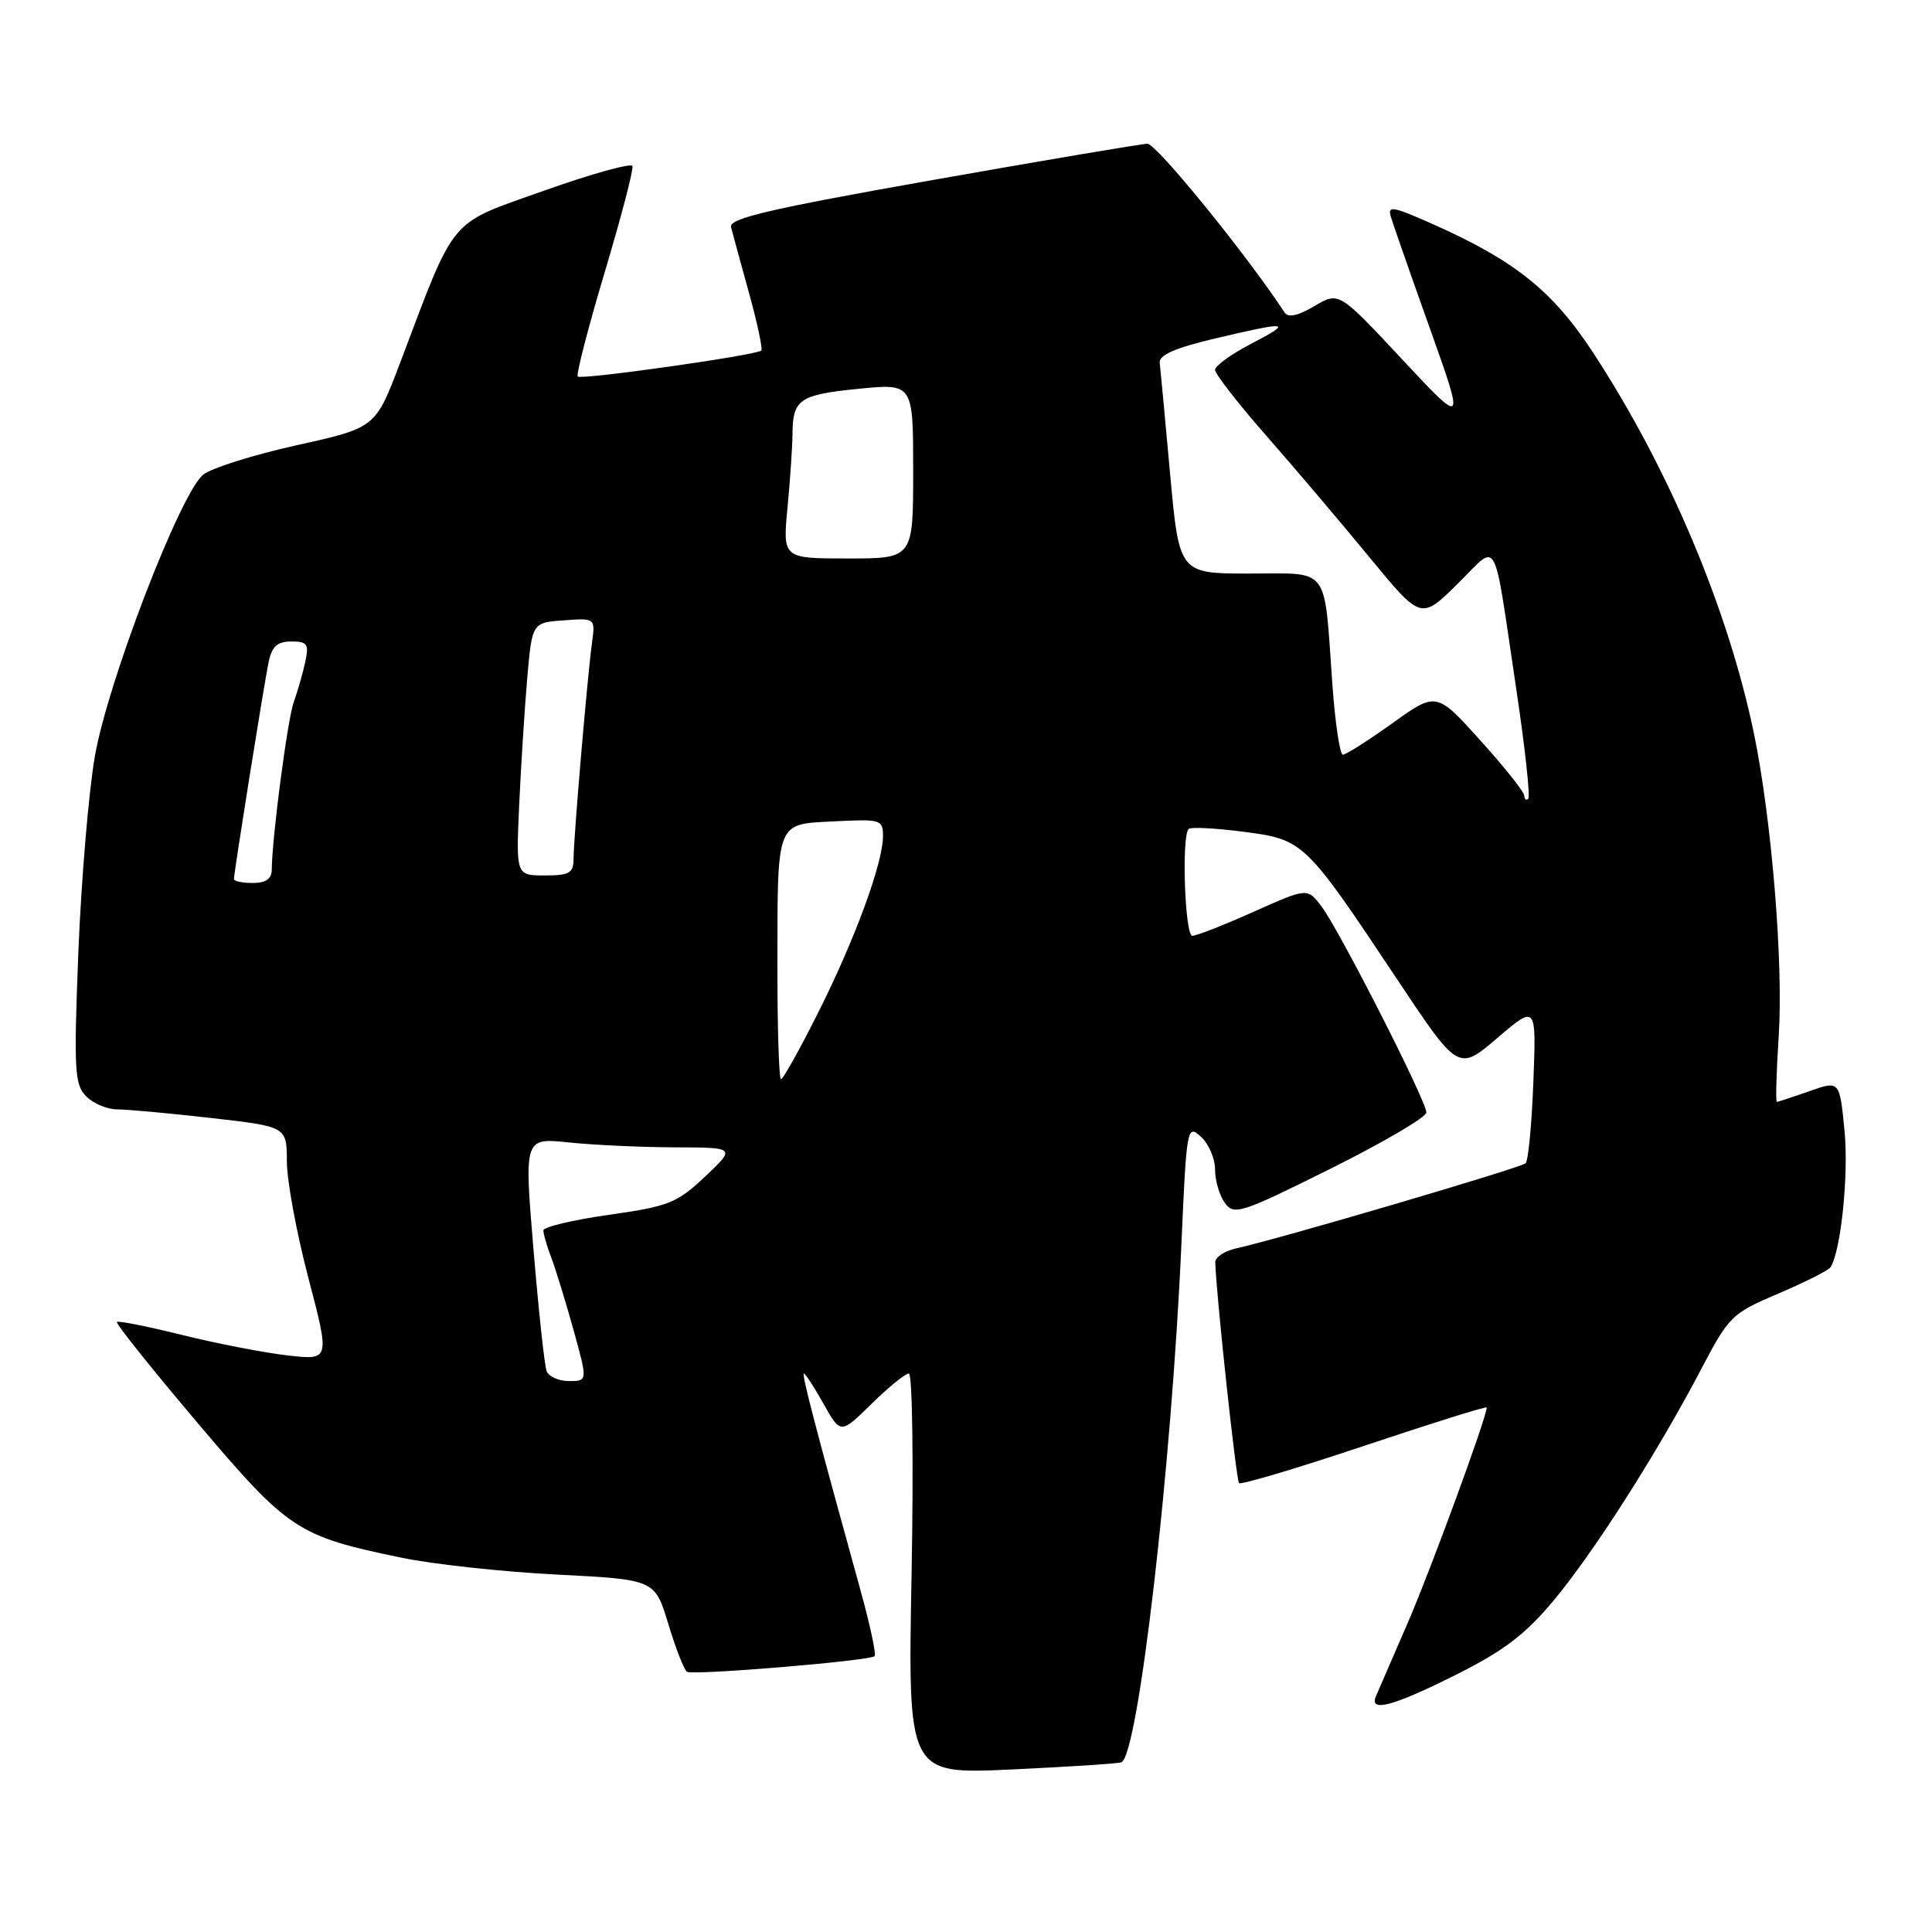 <?xml version="1.0" encoding="UTF-8" standalone="no"?>
<!DOCTYPE svg PUBLIC "-//W3C//DTD SVG 1.1//EN" "http://www.w3.org/Graphics/SVG/1.1/DTD/svg11.dtd" >
<svg xmlns="http://www.w3.org/2000/svg" xmlns:xlink="http://www.w3.org/1999/xlink" version="1.1" viewBox="0 0 256 256">
 <g >
 <path fill="currentColor"
d=" M 148.57 233.52 C 150.79 232.86 155.24 194.42 156.55 164.71 C 157.23 149.34 157.30 148.96 159.12 150.61 C 160.16 151.55 161.00 153.50 161.00 154.96 C 161.00 156.42 161.59 158.42 162.30 159.40 C 163.52 161.07 164.46 160.76 176.30 154.86 C 183.29 151.38 189.00 148.03 189.00 147.41 C 189.00 145.87 177.41 123.11 175.08 120.07 C 173.22 117.64 173.22 117.64 166.10 120.82 C 162.19 122.57 158.54 124.00 157.99 124.00 C 157.00 124.00 156.54 110.79 157.50 109.84 C 157.77 109.56 161.03 109.73 164.75 110.21 C 172.75 111.25 172.89 111.39 185.10 129.72 C 193.24 141.95 193.24 141.95 198.40 137.54 C 203.57 133.13 203.57 133.13 203.18 143.31 C 202.97 148.92 202.51 153.79 202.15 154.14 C 201.53 154.74 169.50 164.17 163.75 165.43 C 162.24 165.77 161.01 166.59 161.03 167.27 C 161.14 171.43 163.80 196.14 164.18 196.52 C 164.43 196.77 171.92 194.54 180.82 191.56 C 189.72 188.58 197.00 186.30 197.00 186.50 C 197.00 187.78 189.58 208.00 186.55 215.00 C 184.52 219.68 182.62 224.06 182.32 224.75 C 181.38 226.95 184.56 226.10 192.91 221.92 C 199.28 218.73 202.11 216.58 205.92 212.01 C 211.27 205.57 219.69 192.36 225.49 181.28 C 229.09 174.41 229.50 174.01 235.67 171.39 C 239.20 169.89 242.30 168.32 242.56 167.91 C 243.95 165.66 244.97 155.64 244.41 149.84 C 243.76 143.17 243.76 143.17 239.75 144.59 C 237.55 145.36 235.61 146.00 235.44 146.00 C 235.27 146.00 235.38 142.06 235.69 137.25 C 236.32 127.64 234.75 108.57 232.42 97.26 C 229.01 80.75 221.11 62.03 211.11 46.75 C 205.69 38.47 200.70 34.49 189.48 29.53 C 184.49 27.33 183.84 27.23 184.30 28.75 C 184.59 29.71 186.91 36.35 189.46 43.50 C 194.09 56.50 194.09 56.50 185.75 47.57 C 177.41 38.64 177.41 38.64 174.16 40.56 C 171.96 41.86 170.69 42.13 170.21 41.40 C 165.24 33.81 153.21 19.01 152.04 19.05 C 151.19 19.07 138.35 21.24 123.50 23.87 C 102.17 27.64 96.58 28.94 96.86 30.07 C 97.06 30.86 98.13 34.78 99.24 38.79 C 100.35 42.80 101.08 46.25 100.88 46.45 C 100.23 47.07 77.03 50.36 76.56 49.89 C 76.32 49.65 77.92 43.46 80.11 36.13 C 82.30 28.80 83.97 22.44 83.80 22.00 C 83.64 21.57 78.38 23.03 72.13 25.25 C 59.27 29.82 60.48 28.37 53.01 48.09 C 49.76 56.68 49.76 56.68 39.29 59.00 C 33.53 60.28 27.96 62.04 26.91 62.91 C 23.85 65.44 14.28 90.35 12.57 100.21 C 11.74 105.00 10.76 116.71 10.38 126.24 C 9.77 141.84 9.88 143.74 11.43 145.28 C 12.37 146.23 14.22 147.00 15.54 147.00 C 16.85 147.00 22.44 147.51 27.96 148.14 C 38.00 149.28 38.00 149.28 38.01 153.89 C 38.01 156.43 39.30 163.39 40.87 169.37 C 43.72 180.24 43.72 180.24 38.11 179.60 C 35.02 179.25 28.75 178.03 24.17 176.90 C 19.59 175.76 15.68 174.98 15.49 175.17 C 15.30 175.36 20.10 181.36 26.15 188.51 C 38.26 202.81 39.38 203.55 53.28 206.42 C 57.44 207.28 66.67 208.28 73.81 208.64 C 86.77 209.30 86.77 209.30 88.56 215.20 C 89.54 218.44 90.65 221.29 91.03 221.52 C 91.84 222.02 115.26 220.07 115.89 219.45 C 116.12 219.21 115.29 215.30 114.03 210.76 C 108.09 189.28 106.19 182.00 106.52 182.00 C 106.71 182.00 107.89 183.81 109.13 186.02 C 111.39 190.04 111.39 190.04 115.48 186.02 C 117.73 183.81 119.96 182.00 120.43 182.00 C 120.90 182.00 121.06 193.95 120.79 208.55 C 120.29 235.09 120.29 235.09 133.90 234.47 C 141.38 234.12 147.98 233.70 148.57 233.52 Z  M 72.43 181.68 C 72.15 180.95 71.37 173.70 70.69 165.56 C 69.45 150.76 69.45 150.76 75.37 151.38 C 78.63 151.72 84.94 152.01 89.40 152.03 C 97.50 152.05 97.50 152.05 93.43 155.90 C 89.70 159.41 88.61 159.85 80.68 160.97 C 75.90 161.65 72.00 162.58 72.00 163.04 C 72.00 163.50 72.47 165.12 73.05 166.64 C 73.63 168.17 74.95 172.47 75.99 176.21 C 77.87 183.00 77.87 183.00 75.40 183.00 C 74.05 183.00 72.71 182.41 72.43 181.68 Z  M 103.01 128.25 C 103.03 108.49 102.74 109.24 110.60 108.83 C 116.70 108.52 117.00 108.61 117.00 110.78 C 117.00 114.36 113.30 124.43 108.44 134.12 C 105.99 139.01 103.76 143.00 103.49 143.00 C 103.22 143.00 103.01 136.36 103.01 128.25 Z  M 31.00 116.48 C 31.00 115.61 34.98 90.68 35.59 87.75 C 36.02 85.66 36.74 85.00 38.60 85.00 C 40.74 85.00 40.96 85.34 40.44 87.75 C 40.11 89.26 39.43 91.62 38.93 93.00 C 38.10 95.28 36.03 111.09 36.01 115.25 C 36.00 116.45 35.21 117.00 33.50 117.00 C 32.12 117.00 31.00 116.77 31.00 116.48 Z  M 68.79 106.75 C 69.02 101.66 69.50 94.12 69.85 90.00 C 70.50 82.50 70.50 82.50 74.70 82.20 C 78.89 81.89 78.89 81.89 78.44 85.20 C 77.82 89.75 76.01 110.99 76.00 113.75 C 76.00 115.69 75.47 116.00 72.19 116.00 C 68.38 116.00 68.38 116.00 68.79 106.75 Z  M 201.97 105.42 C 201.95 104.91 199.32 101.61 196.13 98.08 C 190.33 91.66 190.33 91.66 184.50 95.83 C 181.30 98.12 178.35 100.00 177.94 100.00 C 177.54 100.00 176.92 95.84 176.55 90.75 C 175.41 74.75 176.35 76.00 165.55 76.00 C 156.25 76.00 156.25 76.00 155.04 62.75 C 154.38 55.46 153.76 48.85 153.67 48.06 C 153.55 47.05 155.75 46.09 161.00 44.85 C 170.84 42.53 171.41 42.62 165.75 45.57 C 163.14 46.93 161.00 48.48 161.00 49.01 C 161.00 49.55 164.06 53.48 167.80 57.74 C 171.54 62.01 177.68 69.24 181.44 73.82 C 188.29 82.14 188.29 82.14 193.09 77.41 C 198.69 71.90 197.75 70.23 200.93 91.41 C 202.07 99.06 202.78 105.55 202.50 105.83 C 202.23 106.11 201.99 105.92 201.97 105.42 Z  M 104.35 67.25 C 104.70 63.54 105.00 59.15 105.01 57.50 C 105.04 52.91 105.93 52.30 113.75 51.52 C 121.00 50.80 121.00 50.80 121.00 62.40 C 121.00 74.00 121.00 74.00 112.36 74.00 C 103.71 74.00 103.71 74.00 104.35 67.25 Z "/>
</g>
</svg>